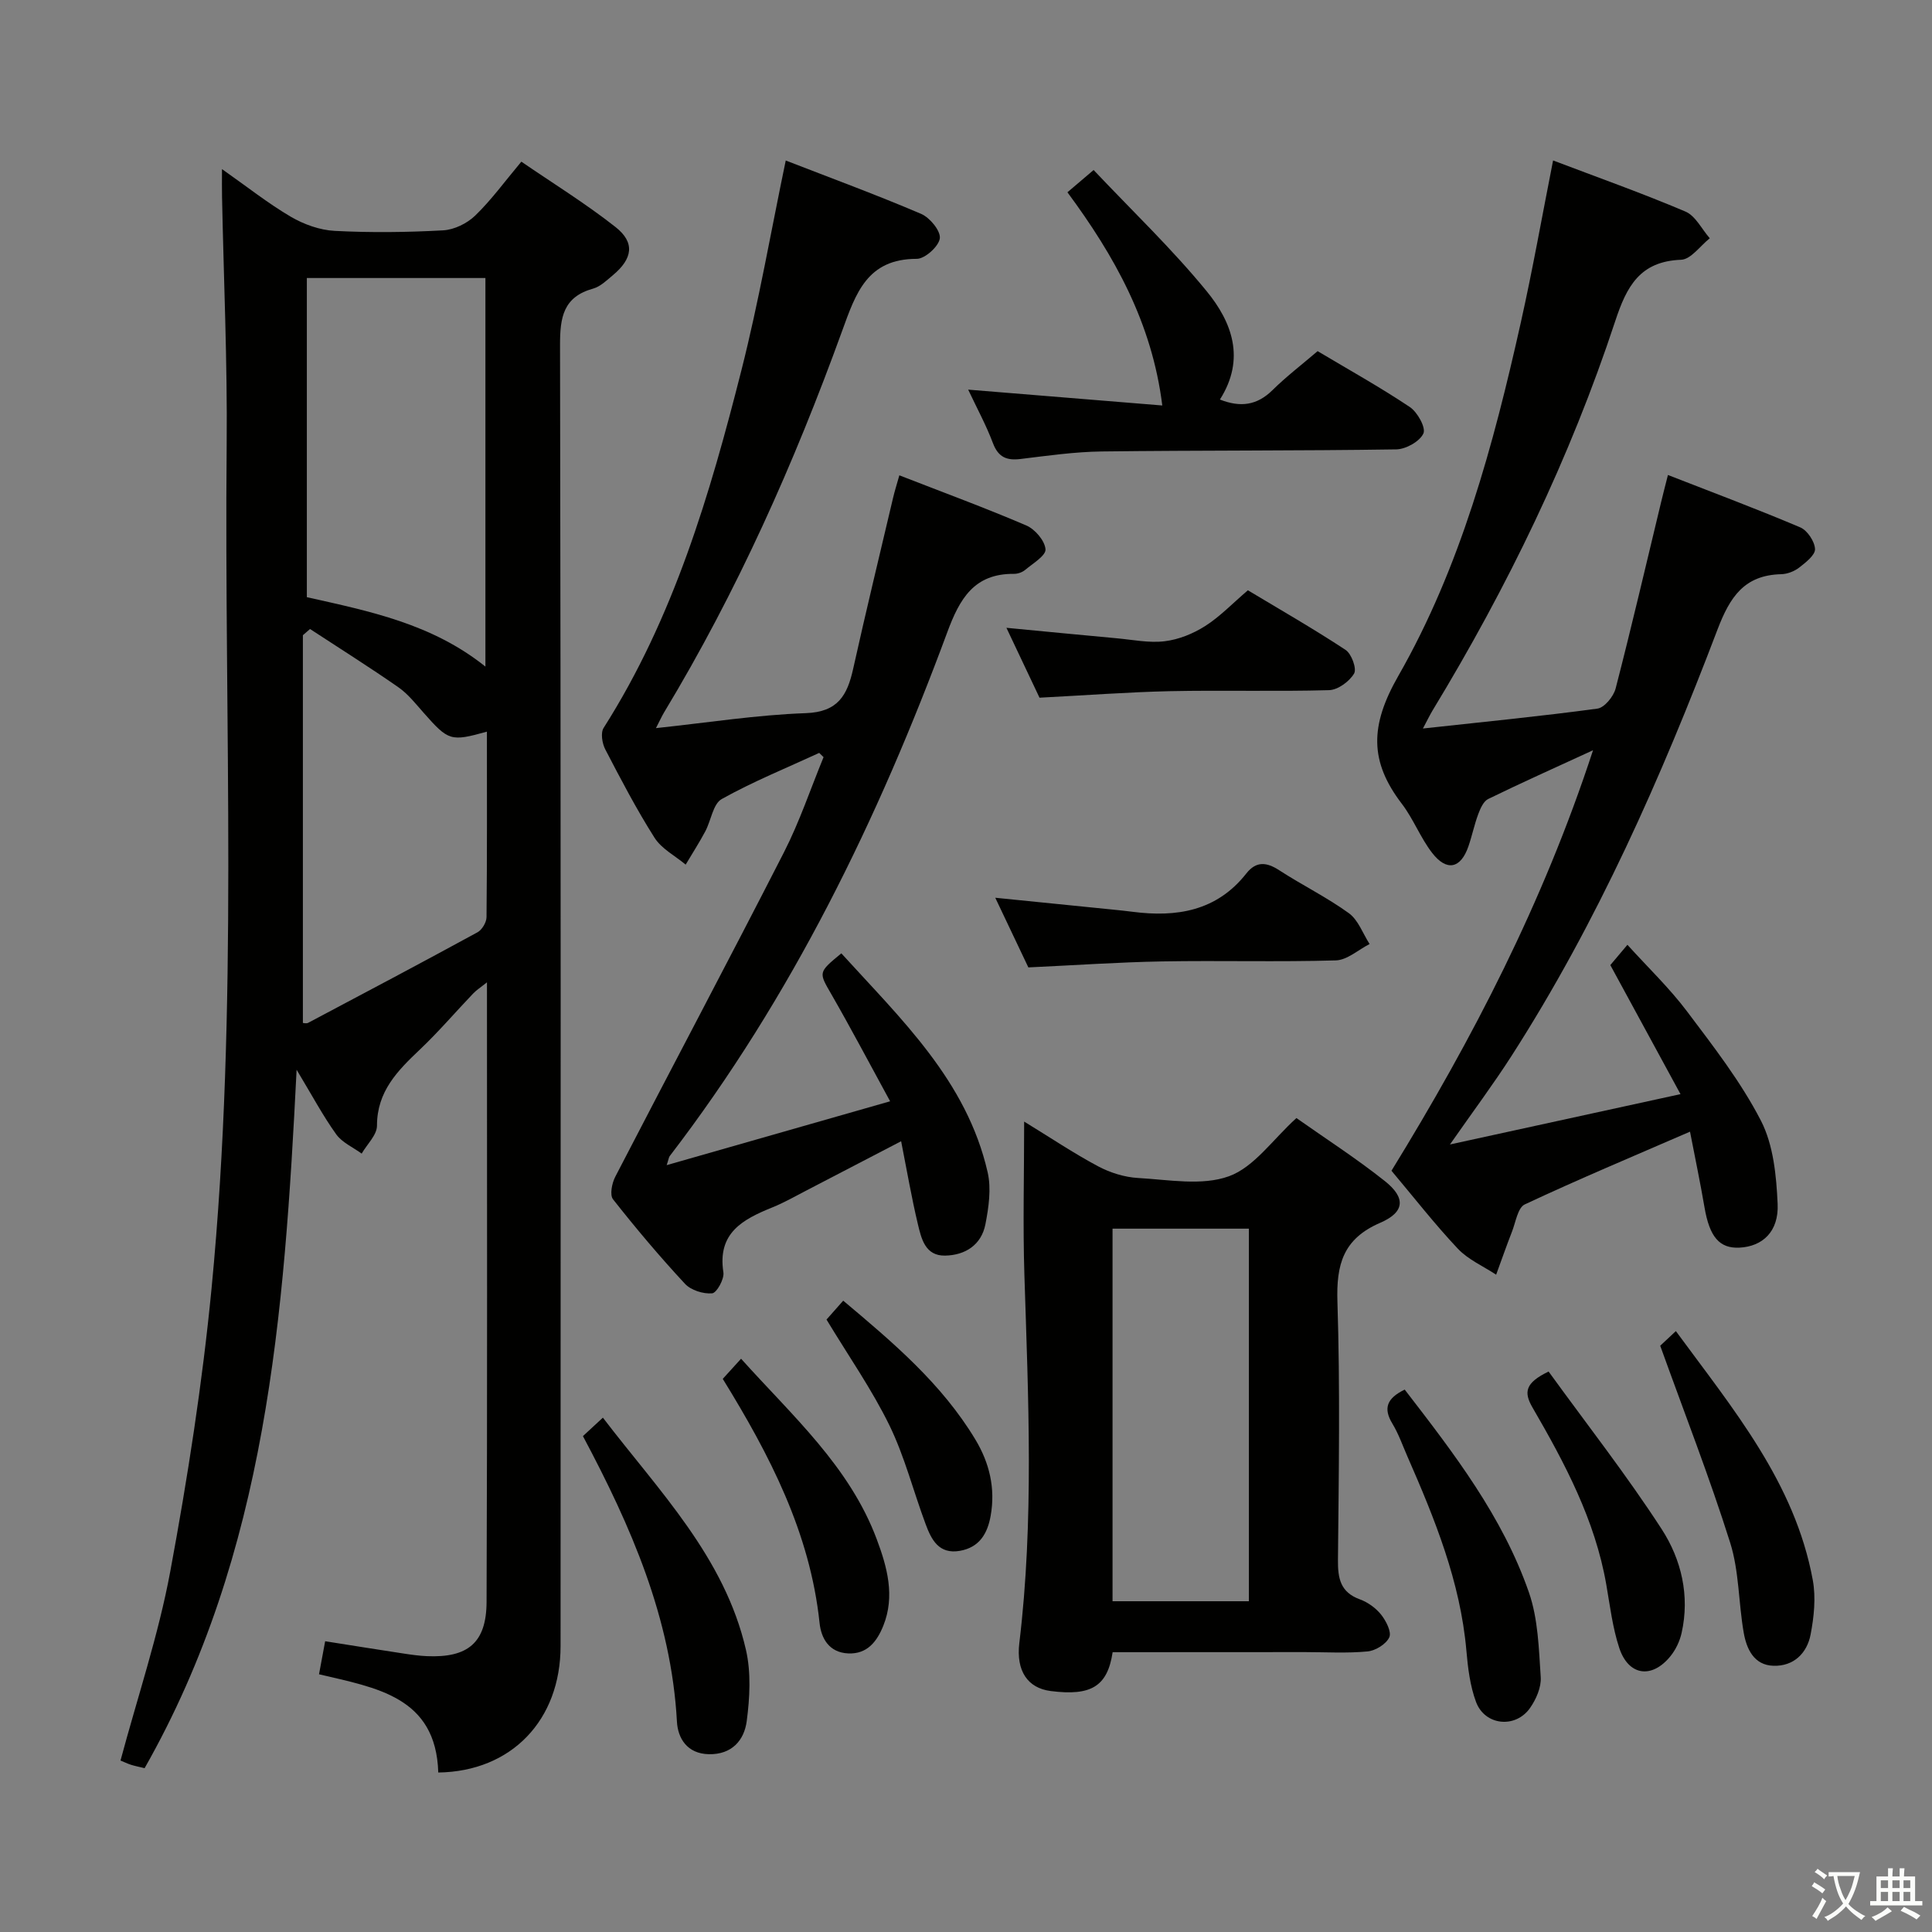 <svg enable-background="new 0 0 400 400" viewBox="0 0 400 400" xmlns="http://www.w3.org/2000/svg"><rect x="0" y="0" width="400" height="400" fill="#808080" stroke="none"/><path d="m377.9 391.2c-.2.3-.4.5-.6.8-.7-.6-1.4-1-2.2-1.5.2-.3.4-.5.5-.8.6.4 1.4.8 2.3 1.5zm-1.8 6.1c-.2-.2-.5-.4-.9-.6.4-.6.8-1.2 1.2-1.9s.7-1.3.9-1.9c.3.3.5.5.8.7-.7 1.3-1.4 2.6-2 3.7zm2.2-9c-.3.3-.5.5-.6.8-.6-.6-1.3-1.1-2-1.5.3-.3.5-.5.6-.7.6.5 1.3.9 2 1.4zm.3.2v-.9h2 4.5c-.3 1.3-.6 2.5-1 3.6s-.9 2.1-1.4 3c.4.5 1 1 1.6 1.4s1.2.8 1.9 1.1c-.3.2-.5.4-.8.8-.4-.3-1-.7-1.6-1.2s-1.2-1.1-1.6-1.6c-.5.6-1.1 1.1-1.7 1.6s-1.4.9-2.1 1.4c-.1-.3-.3-.5-.7-.8.6-.2 1.2-.5 1.9-1s1.4-1.1 2-1.8c-.5-.8-.9-1.6-1.2-2.5s-.6-2-.8-3.2c-.4.1-.7.1-1 .1zm2.5 2.7c.3 1 .7 1.7 1 2.2.3-.5.6-1.1 1-2s.6-1.9.9-3h-3.2-.4c.1.9.3 1.8.7 2.8z" fill="#fbfcfa"/><path d="m396.5 388.5v1.5 3.6h1.5v.9c-.4 0-1 0-1.7 0h-7.9c-.5 0-.9 0-1.2 0v-.9h1.3v-3.5c0-.7 0-1.2 0-1.6h2.4c0-.8 0-1.4 0-1.7h1c0 .3-.1.8-.1 1.7h1.5c0-.8 0-1.4 0-1.7h1c0 .3-.1.9-.1 1.7zm-8.2 9.2c-.2-.3-.5-.5-.8-.8.8-.3 1.4-.6 1.9-.9s1-.7 1.4-1.1c.3.3.6.5.9.8-1.6 1-2.8 1.6-3.4 2zm2.6-6.8v-1.6h-1.5v1.6zm0 2.7v-1.9h-1.5v1.9zm2.4-2.7v-1.6h-1.5v1.6zm0 2.7v-1.9h-1.5v1.9zm.2 2 .7-.8c.4.2.9.5 1.6.8s1.3.7 1.8 1c-.3.3-.5.5-.8.8-.4-.3-1.5-1-3.3-1.8zm2-4.7v-1.6h-1.4v1.6zm0 2.7v-1.9h-1.4v1.9z" fill="#fbfcfa"/><g fill="#010100"><path d="m45.96 35.01c5.29 3.72 9.57 7.12 14.24 9.86 2.7 1.58 6 2.77 9.09 2.93 7.47.39 15 .3 22.47-.11 2.29-.13 4.96-1.44 6.63-3.06 3.33-3.22 6.08-7.02 9.55-11.16 6.53 4.48 13.29 8.65 19.49 13.53 4.08 3.21 3.57 6.54-.52 9.96-1.27 1.06-2.59 2.36-4.1 2.79-6.19 1.72-6.87 5.93-6.86 11.66.18 89.8.13 179.59.11 269.39 0 15.31-10.14 25.97-25.32 26.18-.47-15.72-12.89-17.54-24.69-20.34.41-2.2.79-4.26 1.27-6.84 5.45.86 10.79 1.72 16.13 2.53 1.64.25 3.3.49 4.95.56 8.43.36 12.3-2.73 12.34-11.22.17-42.47.08-84.95.08-128.29-1.32 1.06-2.18 1.6-2.86 2.32-3.68 3.85-7.15 7.92-11.01 11.58-4.63 4.39-8.9 8.67-8.9 15.78 0 1.93-2.06 3.85-3.17 5.78-1.79-1.31-4.04-2.28-5.27-3.99-2.74-3.82-4.97-8.01-8.2-13.37-2.56 50.88-6.14 100-31.47 144.6-1.01-.25-1.93-.42-2.82-.7-.75-.24-1.47-.6-2.17-.88 3.54-13.2 7.86-25.99 10.3-39.14 3.6-19.4 6.65-38.98 8.55-58.61 5.63-58.13 2.58-116.46 3.13-174.71.16-17.1-.62-34.2-.96-51.3-.04-1.6-.01-3.18-.01-5.73zm54.54 103c0-27.3 0-53.8 0-80.45-12.53 0-24.73 0-36.97 0v66.08c13.07 2.92 25.91 5.52 36.97 14.37zm-37.79 73.78c.14 0 .72.18 1.1-.03 11.71-6.2 23.42-12.4 35.05-18.74.94-.51 1.86-2.06 1.87-3.14.13-12.76.08-25.52.08-38.4-7.51 2.09-7.95 1.92-13.08-3.88-1.65-1.87-3.24-3.91-5.25-5.31-5.99-4.17-12.18-8.06-18.29-12.06-.49.43-.99.85-1.48 1.28z"/><path d="m169.61 155.88c-6.76 3.12-13.7 5.93-20.18 9.55-1.81 1.01-2.21 4.45-3.41 6.7-1.25 2.34-2.7 4.59-4.06 6.88-2.19-1.83-4.99-3.27-6.45-5.57-3.74-5.89-6.98-12.1-10.2-18.3-.64-1.24-.99-3.41-.34-4.43 14.5-22.8 22.01-48.31 28.55-74.12 3.58-14.13 6.07-28.53 9.16-43.36 9.29 3.61 18.76 7.09 28.03 11.05 1.8.77 4.06 3.51 3.87 5.06-.2 1.65-3.07 4.25-4.77 4.25-10.25-.01-12.62 7.1-15.45 14.91-9.93 27.4-21.76 53.97-36.86 78.98-.5.83-.89 1.72-1.69 3.27 10.76-1.14 20.87-2.74 31.02-3.1 6.67-.23 8.59-3.72 9.8-9.15 2.63-11.82 5.48-23.59 8.26-35.38.33-1.41.77-2.8 1.31-4.71 9.06 3.53 17.77 6.73 26.28 10.38 1.8.77 3.84 3.15 3.98 4.93.11 1.31-2.62 2.94-4.21 4.27-.59.5-1.54.83-2.32.82-8.25-.07-11.24 5.14-13.81 12.1-14.31 38.68-32.21 75.53-57.46 108.44-.19.24-.21.61-.63 1.88 15.39-4.4 30.22-8.63 46.26-13.22-4.34-7.95-8.1-15.09-12.12-22.08-2.67-4.64-2.85-4.54 2.02-8.55 12.36 13.61 25.96 26.37 30.29 45.32.78 3.39.22 7.27-.46 10.77-.83 4.26-4.15 6.41-8.34 6.49-4.14.08-4.93-3.53-5.65-6.54-1.3-5.44-2.24-10.96-3.46-17.14-6.92 3.6-13.19 6.87-19.48 10.13-2.37 1.22-4.69 2.56-7.16 3.56-6.1 2.47-11.44 5.26-10.16 13.45.22 1.38-1.39 4.27-2.33 4.35-1.85.16-4.4-.64-5.64-1.99-5.21-5.61-10.15-11.47-14.88-17.48-.71-.9-.23-3.33.46-4.66 11.6-22.42 23.45-44.72 34.94-67.2 3.22-6.31 5.49-13.11 8.19-19.68-.31-.29-.61-.59-.9-.88z"/><path d="m294.6 150.83c12.74-1.39 24.46-2.54 36.13-4.12 1.46-.2 3.34-2.51 3.77-4.17 3.32-12.83 6.32-25.75 9.43-38.64.38-1.6.8-3.18 1.4-5.56 9.33 3.64 18.44 7.05 27.38 10.84 1.47.62 3 2.91 3.07 4.49.06 1.25-1.93 2.79-3.29 3.85-1 .77-2.44 1.33-3.7 1.36-7.65.19-10.62 4.69-13.2 11.46-11.66 30.64-24.87 60.6-42.66 88.3-3.75 5.84-7.92 11.42-12.73 18.31 16.12-3.52 31.2-6.81 47.73-10.42-5.05-9.28-9.67-17.78-14.53-26.72.69-.82 1.85-2.2 3.54-4.2 4.27 4.72 8.69 8.94 12.32 13.76 5.49 7.29 11.17 14.6 15.32 22.65 2.59 5.03 3.2 11.41 3.46 17.24.26 5.74-3.14 8.81-7.89 9.05-4.17.21-6.21-2.24-7.25-8.34-.89-5.19-1.97-10.35-3-15.67-11.85 5.14-23.14 9.87-34.21 15.06-1.46.68-1.88 3.69-2.66 5.67-1.15 2.94-2.18 5.92-3.27 8.88-2.67-1.76-5.78-3.11-7.92-5.37-4.78-5.07-9.08-10.6-13.75-16.15 16.77-27.27 31.39-55.46 41.73-87.06-8 3.68-14.92 6.78-21.72 10.1-.97.48-1.62 1.98-2.05 3.14-.81 2.17-1.27 4.46-2.03 6.66-1.59 4.61-4.49 5.26-7.52 1.34-2.42-3.13-3.87-7.02-6.27-10.16-6.69-8.75-6.63-16.14-.74-26.44 12.92-22.58 19.7-47.8 25.37-73.16 2.46-10.99 4.42-22.1 6.69-33.59 9.18 3.49 18.41 6.76 27.4 10.58 2.09.89 3.38 3.64 5.04 5.53-1.97 1.56-3.9 4.37-5.93 4.45-8.55.32-11.28 5.52-13.65 12.72-9.35 28.35-22.32 55.08-37.81 80.59-.58.96-1.06 1.98-2 3.74z"/><path d="m230.36 342.07c-1.07 7.1-4.47 9.11-12.83 8.04-4.77-.61-7.18-4.17-6.49-9.93 3.05-25.37 1.86-50.79 1.05-76.22-.33-10.28-.05-20.57-.05-31.75 5.49 3.36 10.26 6.57 15.31 9.26 2.5 1.33 5.47 2.26 8.28 2.42 6.31.35 13.22 1.67 18.81-.36 5.22-1.89 9.06-7.6 13.97-12.05 5.93 4.19 12.36 8.32 18.31 13.05 4.34 3.45 4.17 6.42-.97 8.64-7.68 3.32-9.1 8.63-8.85 16.35.57 17.8.28 35.62.11 53.43-.04 3.84.5 6.71 4.54 8.18 1.65.6 3.31 1.8 4.4 3.17 1.02 1.29 2.19 3.57 1.69 4.68-.64 1.41-2.85 2.77-4.49 2.93-4.29.41-8.64.14-12.97.14-13.17.02-26.31.02-39.82.02zm-.02-87.69v77.14h28.23c0-25.85 0-51.39 0-77.14-9.47 0-18.59 0-28.23 0z"/><path d="m200.45 80.67c13.83 1.13 26.87 2.19 40.19 3.28-2.13-17.15-9.94-31.02-19.64-44.14 1.67-1.42 3.04-2.59 5.42-4.61 7.91 8.38 16.22 16.3 23.43 25.12 5.17 6.32 8.1 13.94 2.72 22.4 4.22 1.66 7.66 1.24 10.9-1.96 2.83-2.79 6.02-5.23 9.33-8.06 6.4 3.82 12.91 7.44 19.09 11.57 1.58 1.06 3.36 4.27 2.81 5.48-.76 1.65-3.63 3.26-5.62 3.29-20.31.31-40.63.18-60.95.43-5.62.07-11.25.88-16.85 1.56-2.86.35-4.59-.37-5.69-3.25-1.39-3.7-3.29-7.2-5.14-11.11z"/><path d="m212.91 200.29c-2.06-4.34-4.31-9.07-6.85-14.42 8.66.87 16.54 1.66 24.42 2.46 1.32.13 2.64.27 3.96.44 9.16 1.19 17.46-.13 23.6-7.93 2.04-2.59 4.19-2.37 6.83-.65 4.73 3.07 9.84 5.58 14.39 8.87 1.95 1.41 2.9 4.22 4.3 6.39-2.33 1.18-4.63 3.32-6.99 3.39-11.97.35-23.95 0-35.93.21-9.09.16-18.18.8-27.73 1.24z"/><path d="m215.22 144.45c-2.16-4.55-4.34-9.17-6.85-14.47 8.12.77 15.48 1.5 22.85 2.17 3.31.3 6.69 1.01 9.93.61 2.89-.35 5.88-1.56 8.36-3.14 3.05-1.94 5.62-4.64 8.85-7.41 6.74 4.05 13.62 7.99 20.22 12.34 1.24.81 2.36 3.9 1.77 4.9-.97 1.64-3.35 3.39-5.19 3.44-10.99.31-22-.02-32.99.21-8.79.2-17.57.87-26.95 1.35z"/><path d="m120.69 297.33c1.41-1.31 2.59-2.39 4.13-3.82 11.64 15.23 25.21 28.88 29.62 48.07 1.08 4.71.8 9.92.16 14.77-.52 3.93-3.05 6.93-7.83 6.84-4.53-.09-6.44-3.33-6.62-6.77-1.17-21.4-9.52-40.42-19.46-59.09z"/><path d="m343.73 278.62c.46-.43 1.63-1.53 3.24-3.03 11.83 16.13 24.64 31.35 28.35 51.56.66 3.61.25 7.58-.45 11.24-.74 3.89-3.51 6.63-7.71 6.49-4.03-.13-5.55-3.48-6.14-6.84-1.09-6.2-.94-12.73-2.81-18.65-4.27-13.55-9.46-26.82-14.48-40.77z"/><path d="m290.83 287.7c10.19 13.2 20.26 26.27 25.72 42 1.9 5.48 2.05 11.64 2.44 17.53.14 2.1-.95 4.6-2.22 6.4-3.02 4.29-9.35 3.63-11.17-1.25-1.24-3.34-1.69-7.05-2-10.64-1.25-14.28-6.56-27.3-12.22-40.22-1-2.28-1.82-4.66-3.1-6.77-1.92-3.16-1.18-5.24 2.55-7.05z"/><path d="m149.64 285.48c1.26-1.38 2.35-2.58 3.79-4.17 10.63 11.84 22.45 22.29 28.09 37.37 2.15 5.74 3.83 11.77 1.36 17.91-1.29 3.21-3.3 5.92-7.28 5.73-3.91-.18-5.58-3.06-5.92-6.32-1.96-18.66-10.33-34.77-20.04-50.52z"/><path d="m320.62 283.96c7.86 10.85 16.15 21.43 23.43 32.66 4.05 6.26 5.84 13.75 4.11 21.46-.38 1.71-1.22 3.48-2.33 4.84-3.84 4.72-8.67 4.04-10.58-1.73-1.39-4.22-1.92-8.74-2.69-13.15-2.33-13.35-8.57-25.08-15.25-36.59-1.87-3.21-1.57-5.13 3.31-7.49z"/><path d="m171.12 273.2c1-1.13 2.09-2.36 3.46-3.91 10.29 8.64 20.39 17.17 27.36 28.75 2.93 4.87 4.17 10.1 3.17 15.76-.65 3.71-2.34 6.59-6.41 7.29-4.34.74-5.88-2.35-7.06-5.54-2.54-6.8-4.33-13.95-7.49-20.44-3.63-7.43-8.42-14.28-13.03-21.91z"/></g></svg>